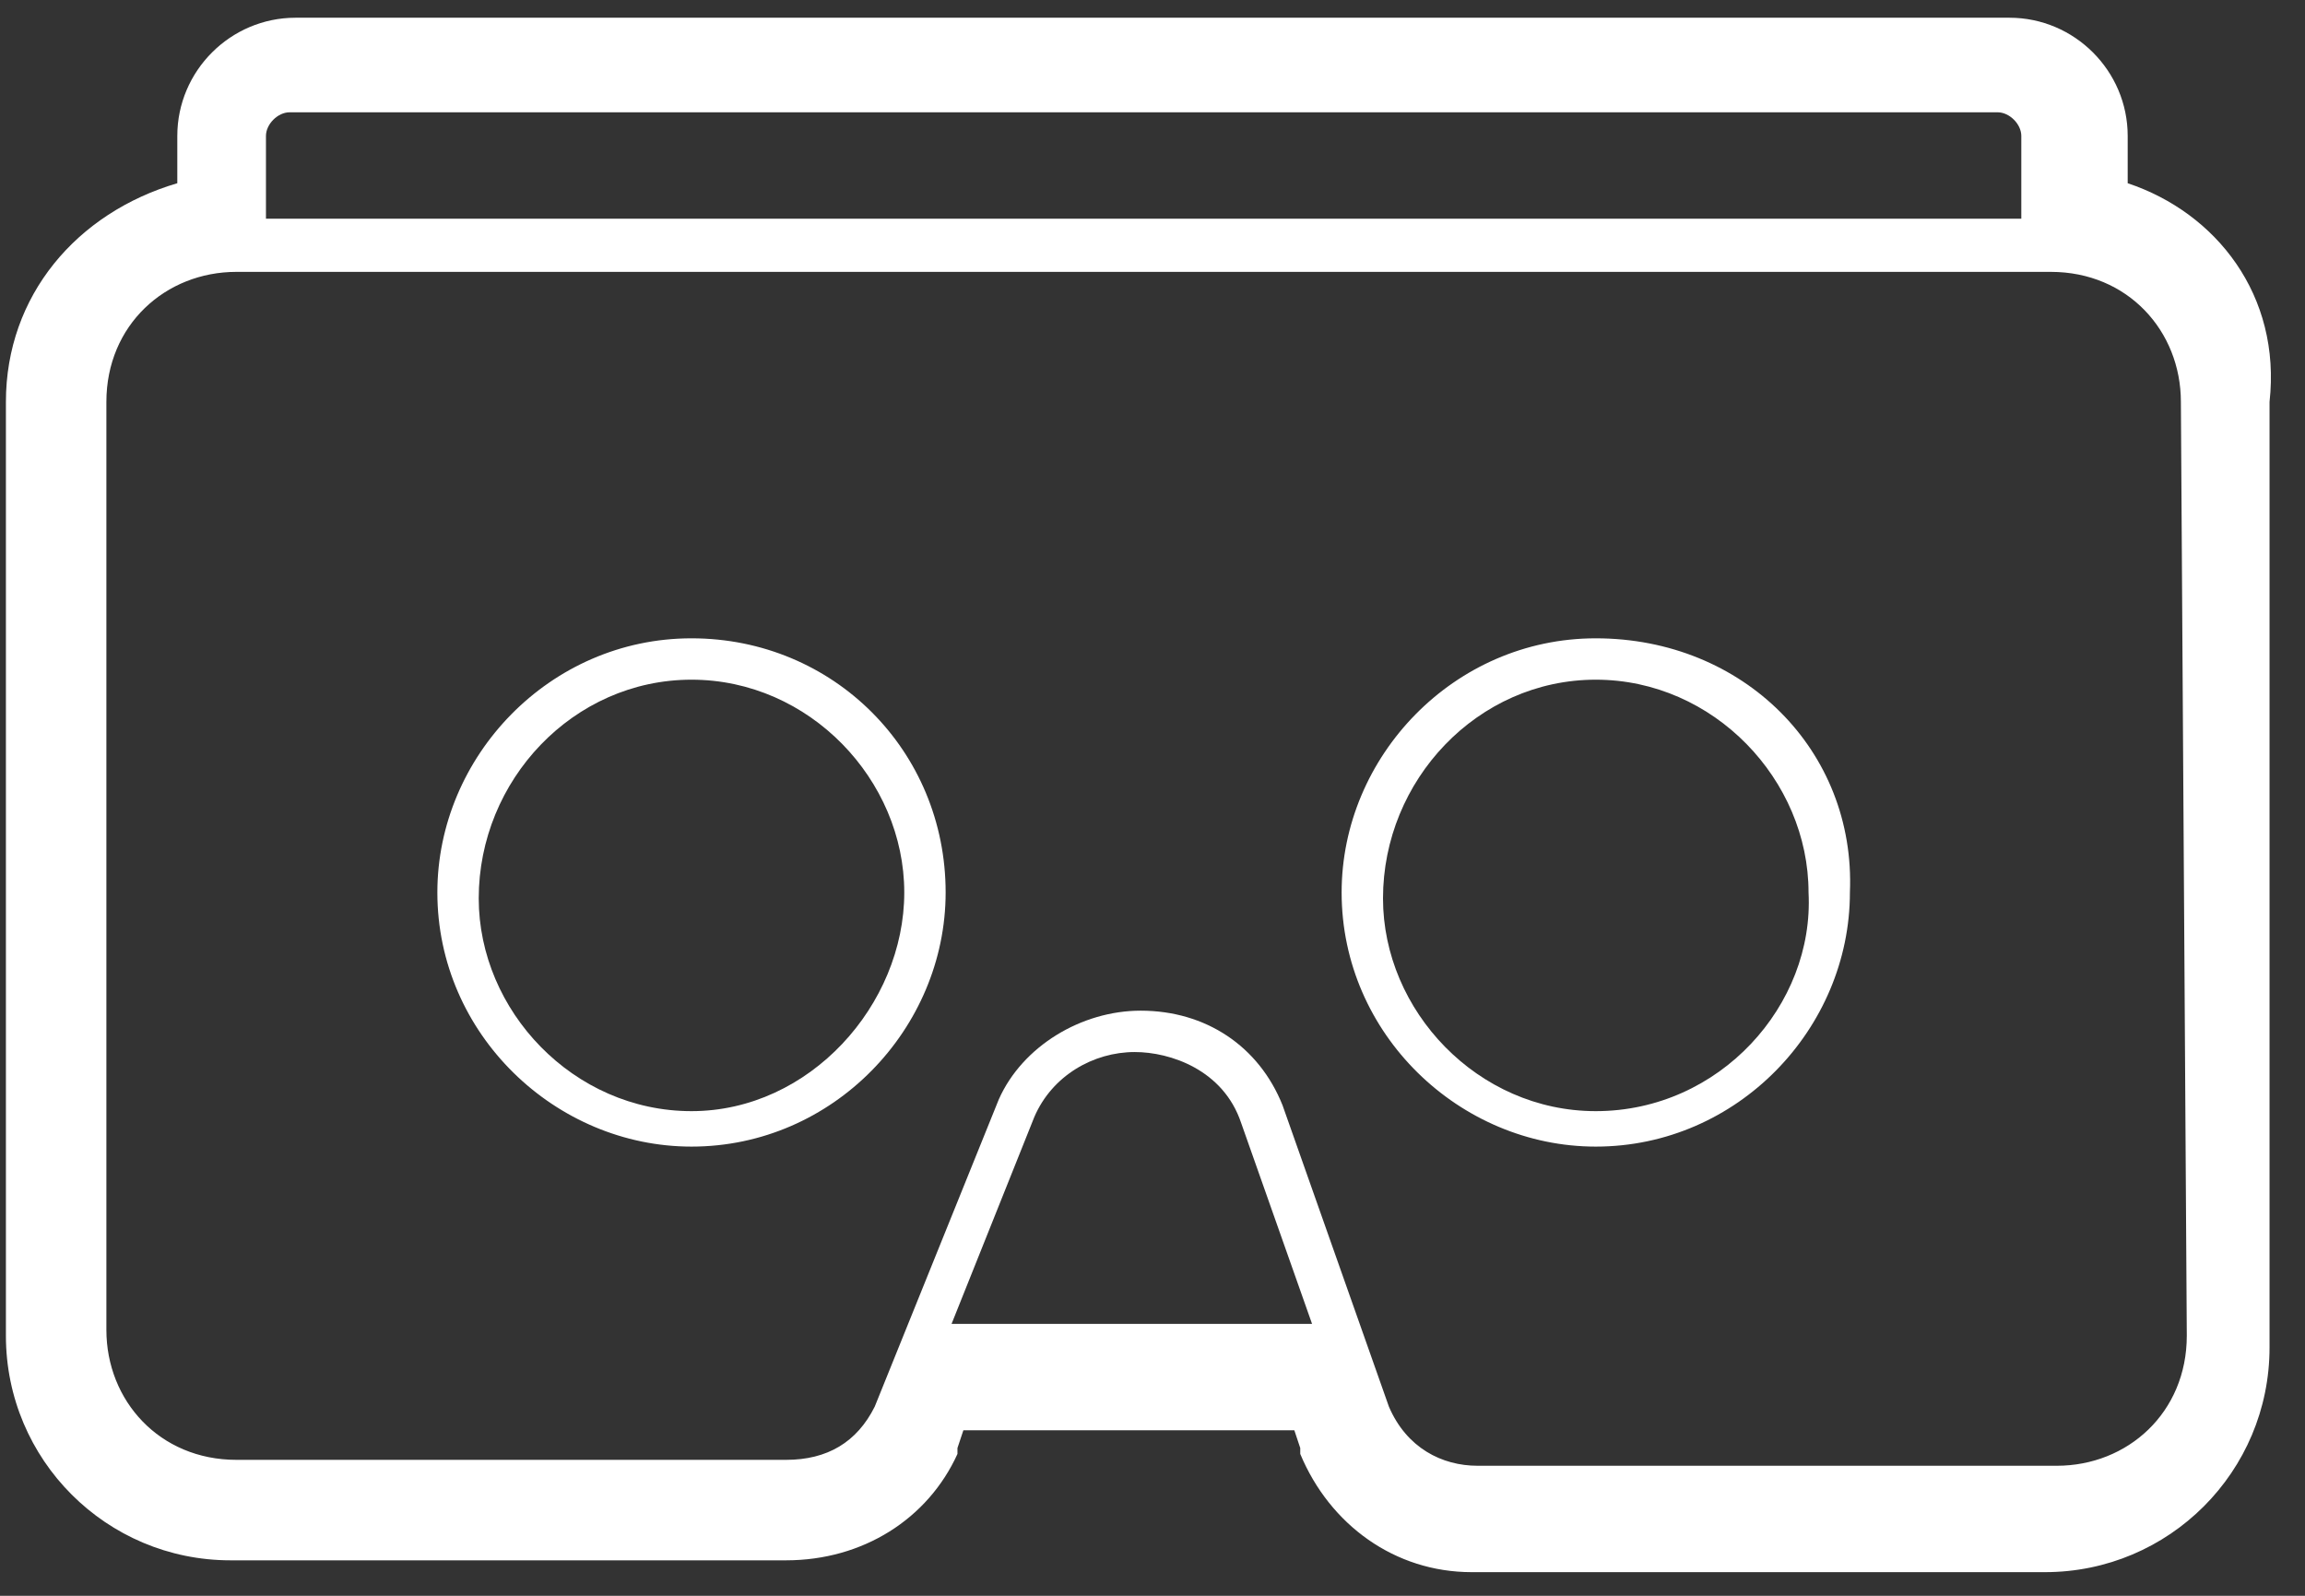 <svg id="Layer_1" xmlns="http://www.w3.org/2000/svg" viewBox="0 0 39 27"><rect x="0" y="0" width="39" height="27" fill="#333333" stroke="none"/><style>.st0{fill:#FFFFFF;}</style><title>Page 1</title><g id="Alpha"><g id="Project-Detail"><g id="Group"><g id="Page-1"><path id="Fill-1" class="st0" d="M27 10.8c-2.4 0-4.3 2-4.3 4.3 0 2.4 2 4.3 4.3 4.3 2.4 0 4.3-2 4.3-4.3.1-2.4-1.8-4.3-4.3-4.3zm0 8c-2 0-3.6-1.7-3.6-3.6 0-2 1.6-3.7 3.6-3.7s3.6 1.7 3.6 3.6c.1 1.9-1.5 3.7-3.6 3.7z"/><path id="Fill-2" class="st0" d="M11.7 10.8c-2.4 0-4.3 2-4.3 4.3 0 2.4 2 4.3 4.3 4.3 2.4 0 4.3-2 4.3-4.3 0-2.4-1.9-4.3-4.3-4.3zm0 8c-2 0-3.6-1.7-3.6-3.6 0-2 1.6-3.7 3.6-3.7s3.6 1.7 3.6 3.6c0 1.9-1.6 3.7-3.6 3.7z"/><path id="Fill-3" class="st0" d="M36 3.1v-.8c0-1.1-.9-2-2-2H5c-1.1 0-2 .9-2 2v.8C1.3 3.6.1 5 .1 6.8v15.8c0 2.1 1.7 3.8 3.8 3.8h9.4c1.3 0 2.4-.7 2.9-1.8v-.1l.1-.3h5.6l.1.3v.1c.5 1.2 1.6 2 2.9 2h9.7c2.1 0 3.8-1.7 3.8-3.8v-16c.2-1.8-.9-3.2-2.4-3.7zM4.5 2.3c0-.2.2-.4.4-.4h28.9c.2 0 .4.2.4.4v1.4H4.5V2.3zm11.6 20.1l1.4-3.5c.3-.7 1-1.1 1.7-1.1.6 0 1.5.3 1.8 1.2l1.2 3.4h-6.1zm20.9.2c0 1.3-1 2.2-2.2 2.2H25c-.6 0-1.2-.3-1.5-1l-1.8-5.1c-.4-1-1.3-1.6-2.4-1.6-1 0-2 .6-2.4 1.5l-2.1 5.2c-.3.6-.8.9-1.5.9H4c-1.3 0-2.2-1-2.2-2.2V6.8c0-1.3 1-2.2 2.2-2.2h30.7c1.3 0 2.2 1 2.2 2.2l.1 15.8z"/></g></g></g></g></svg>